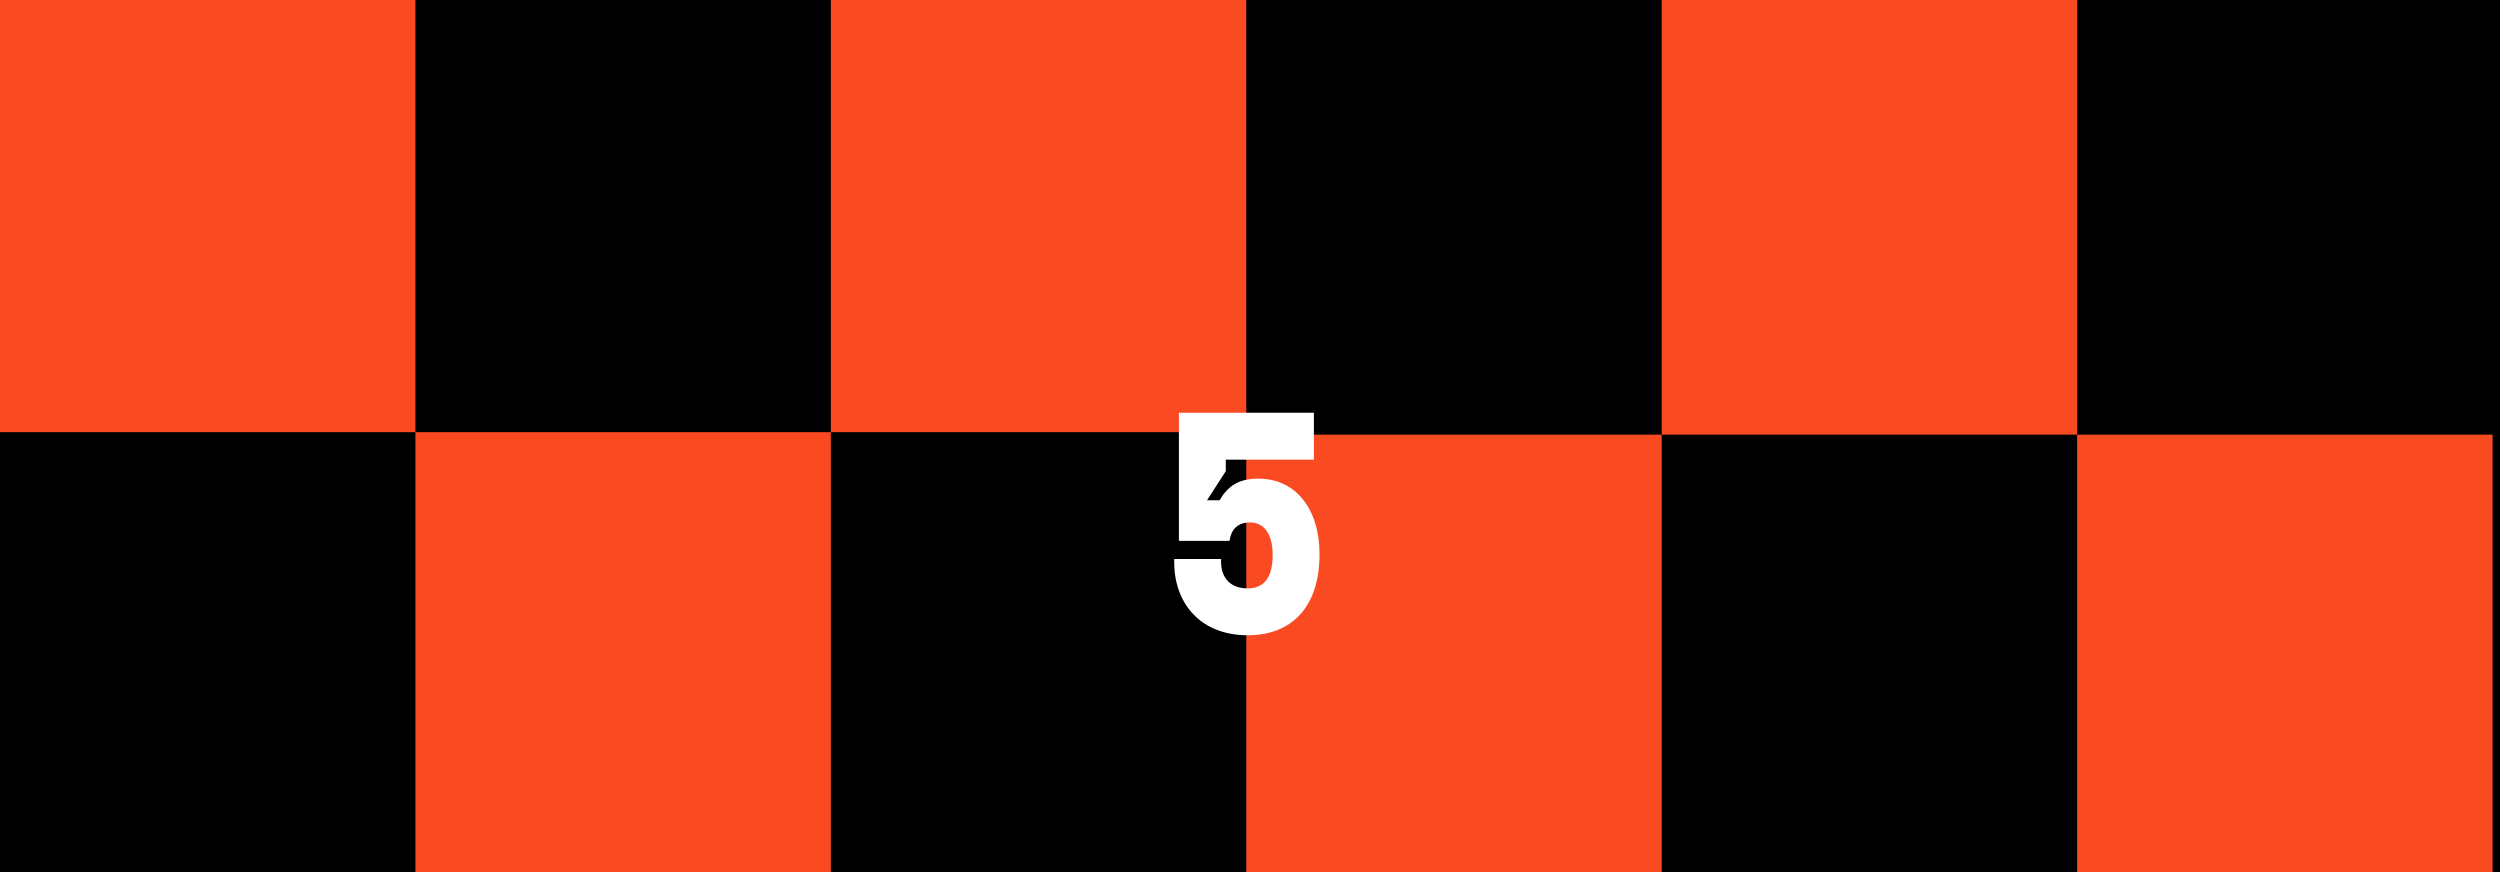 <svg width="384" height="134" viewBox="0 0 384 134" fill="none" xmlns="http://www.w3.org/2000/svg">
<rect x="0" y="0" width="384" height="134" fill="#333333" stroke="none"/>
<rect x="384" y="-946" width="1080" height="384" transform="rotate(90 384 -946)" fill="black"/>
<rect y="-1.238" width="63.809" height="67.619" fill="#FA4A22"/>
<rect x="127.619" y="-1.238" width="63.809" height="67.619" fill="#FA4A22"/>
<rect x="63.809" y="66.381" width="63.809" height="67.619" fill="#FA4A22"/>
<rect x="191.43" y="66.762" width="63.809" height="67.619" fill="#FA4A22"/>
<rect x="319.049" y="66.762" width="63.809" height="67.619" fill="#FA4A22"/>
<rect x="255.238" y="-0.857" width="63.809" height="67.619" fill="#FA4A22"/>
<path d="M180.36 85.864H187.56V86.344C187.56 88.216 188.52 90.376 191.64 90.376C194.568 90.376 195.48 88.12 195.48 85.24C195.48 81.928 194.088 80.2 191.928 80.248C189.72 80.296 189.048 81.736 188.856 83.08H181.08V63.4H201.816V70.6H188.28V72.376L185.4 76.84H187.32C188.616 74.632 190.248 73.624 192.84 73.528C198.984 73.288 202.68 78.184 202.68 85.096C202.68 93.304 198.36 97.576 191.64 97.576C184.488 97.576 180.36 92.776 180.36 86.344V85.864Z" fill="white"/>
</svg>
